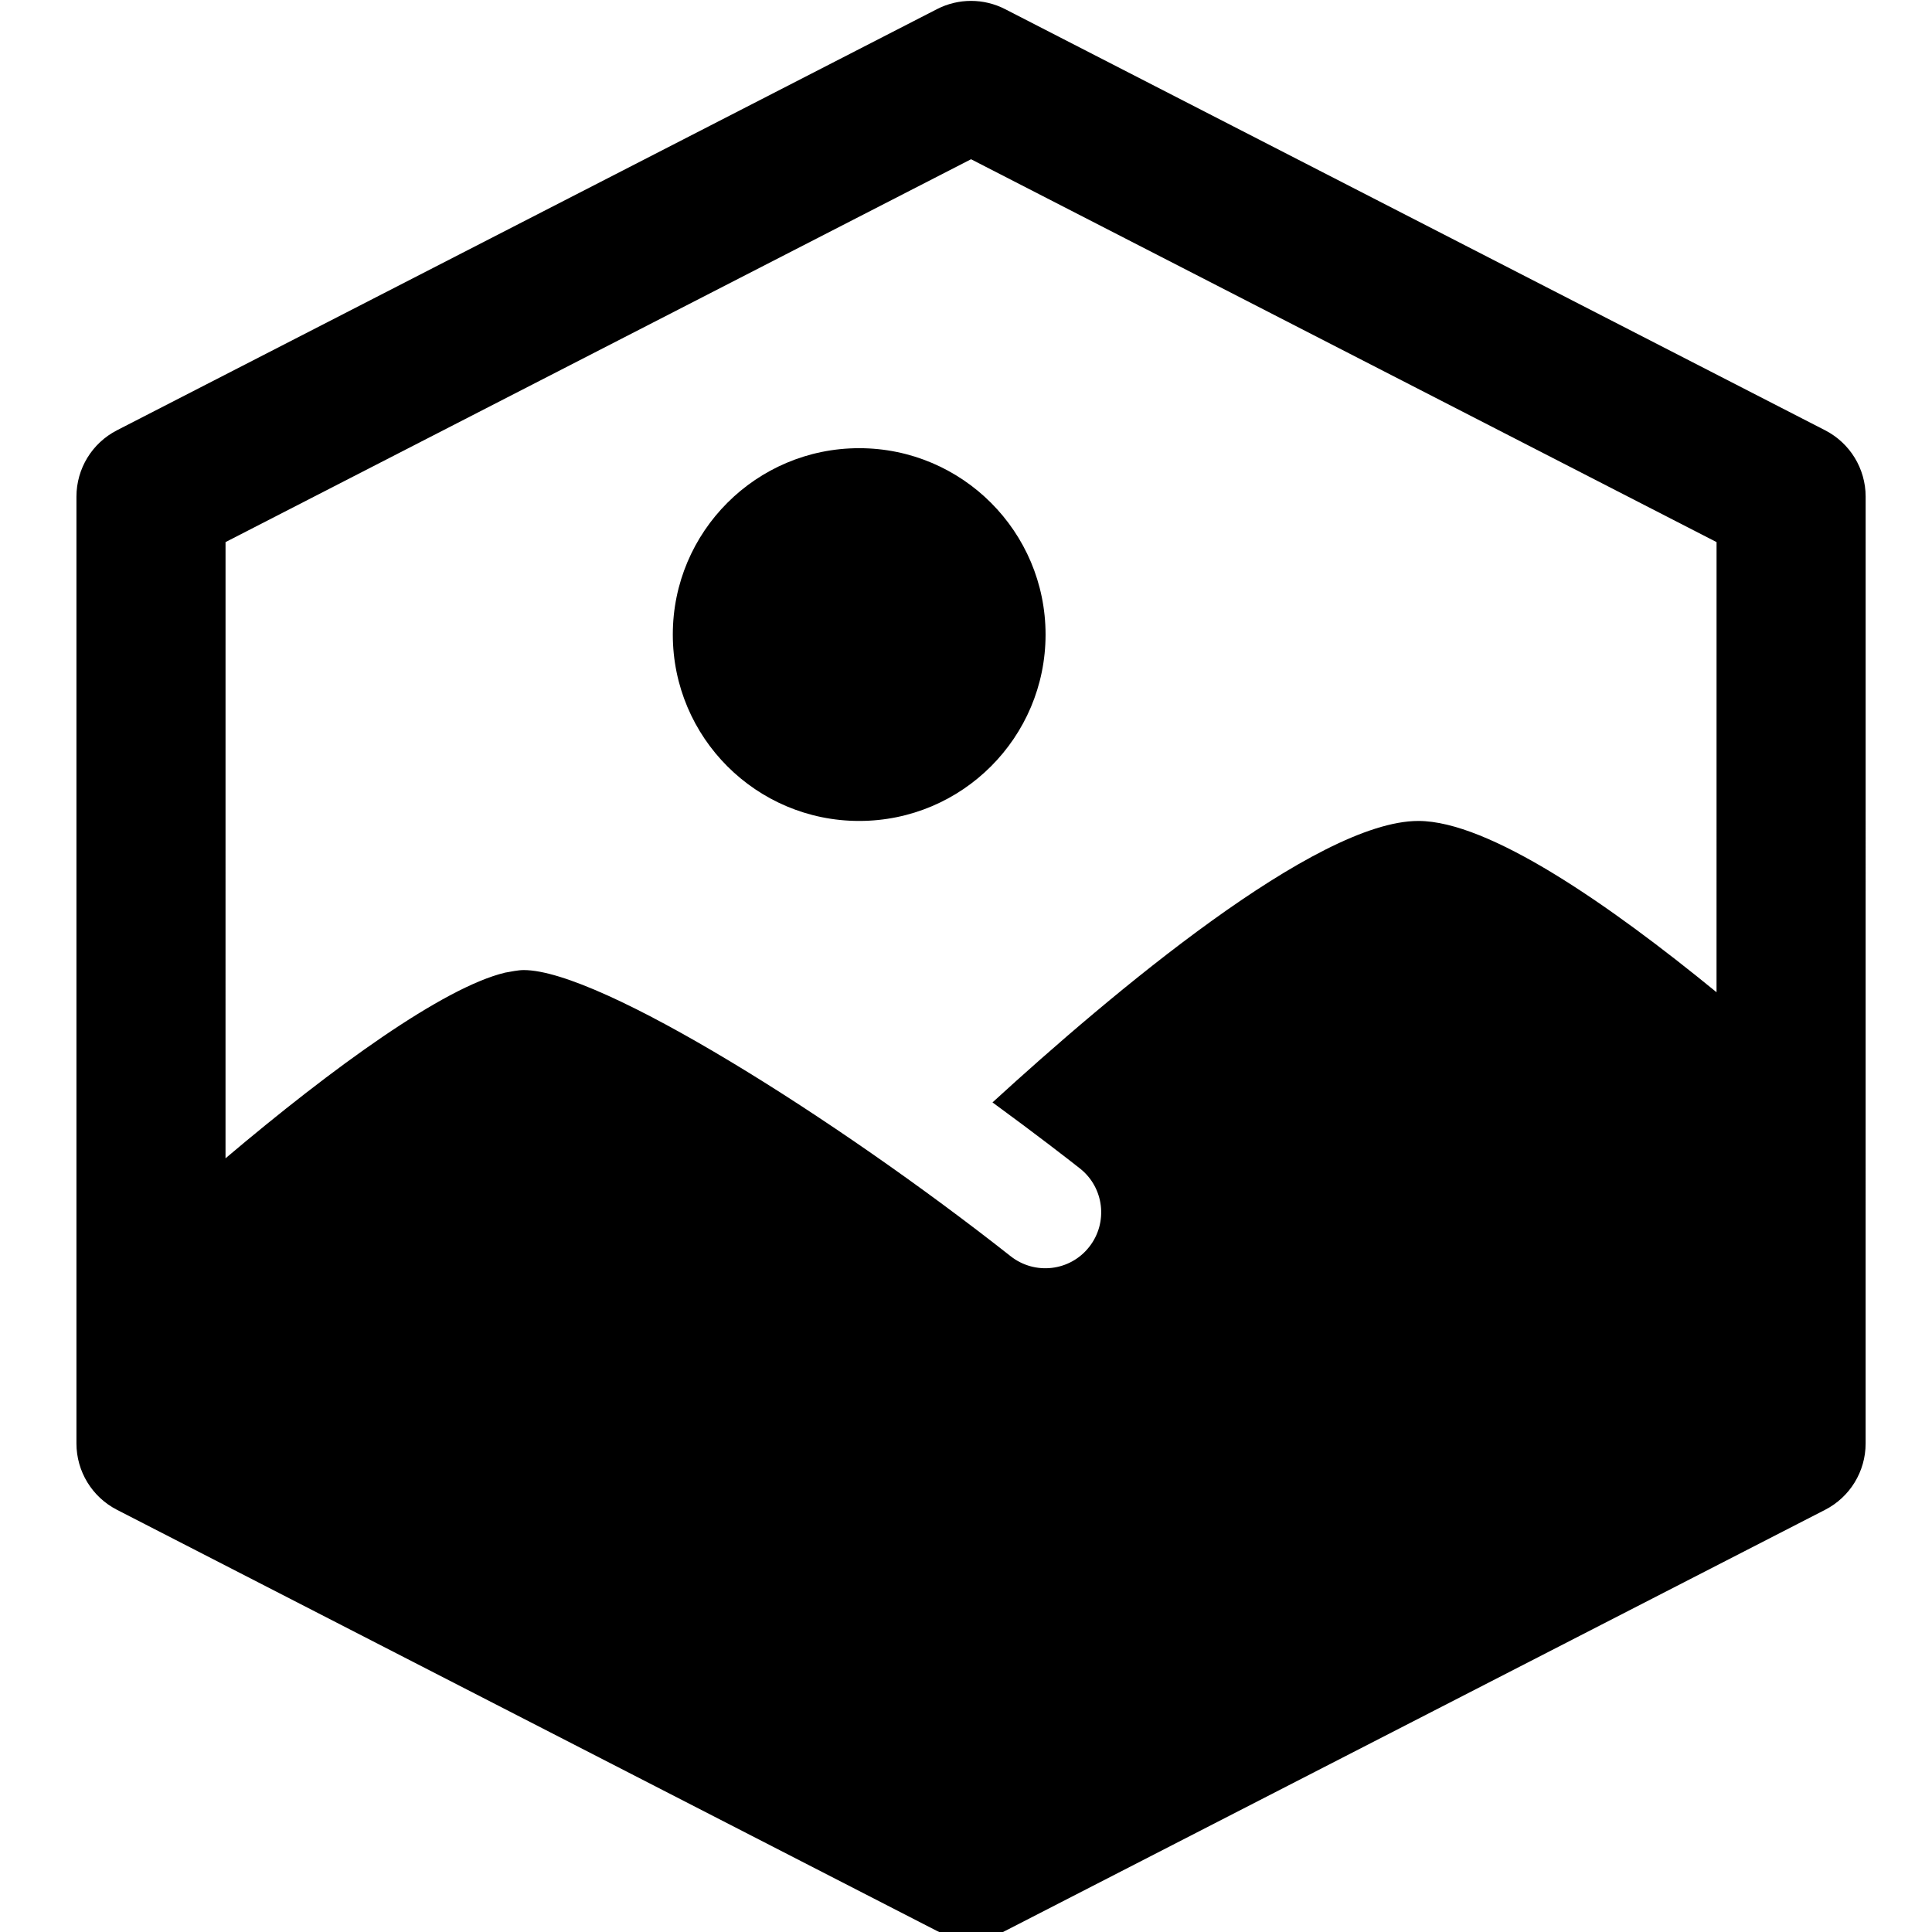 <?xml version="1.0" encoding="UTF-8" standalone="no"?>
<!DOCTYPE svg PUBLIC "-//W3C//DTD SVG 1.1//EN" "http://www.w3.org/Graphics/SVG/1.1/DTD/svg11.dtd">
<svg width="100%" height="100%" viewBox="0 0 64 64" version="1.1" xmlns="http://www.w3.org/2000/svg" xmlns:xlink="http://www.w3.org/1999/xlink" xml:space="preserve" xmlns:serif="http://www.serif.com/" style="fill-rule:evenodd;clip-rule:evenodd;stroke-linejoin:round;stroke-miterlimit:2;">
    <g transform="matrix(0.147,0,0,0.147,-19.284,-9.026)">
        <path d="M366.8,204.4C366.8,227.595 347.995,246.4 324.8,246.4C301.605,246.4 282.8,227.595 282.8,204.4C282.8,181.205 301.605,162.4 324.8,162.4C347.995,162.4 366.8,181.205 366.8,204.4Z" style="fill-rule:nonzero;"/>
        <path d="M542.48,158.37L357.68,63.46C352.864,60.983 347.145,60.983 342.332,63.46L157.532,158.37C151.93,161.249 148.411,167.015 148.411,173.315L148.411,386.685C148.411,392.986 151.934,398.751 157.532,401.63L342.332,496.54C347.148,499.017 352.867,499.017 357.68,496.54L542.48,401.63C548.082,398.751 551.601,392.986 551.601,386.685L551.605,173.315C551.605,167.018 548.082,161.249 542.48,158.37L542.48,158.37ZM518.003,285C493.804,265.203 466.714,246.402 450.804,246.402C427.753,246.402 381.605,285.34 354.843,309.828C364.878,317.16 372.175,322.844 374.538,324.707C380.003,329.008 380.94,336.934 376.632,342.391C372.327,347.883 364.405,348.793 358.937,344.493C319.597,313.485 266.457,280.005 249.207,280.005C247.914,280.005 246.426,280.344 244.988,280.587C231.05,283.954 206.285,301.88 182.004,322.423L182.008,183.563L350.008,97.286L518.008,183.563L518.003,285Z" style="fill-rule:nonzero;"/>
    </g>
</svg>
